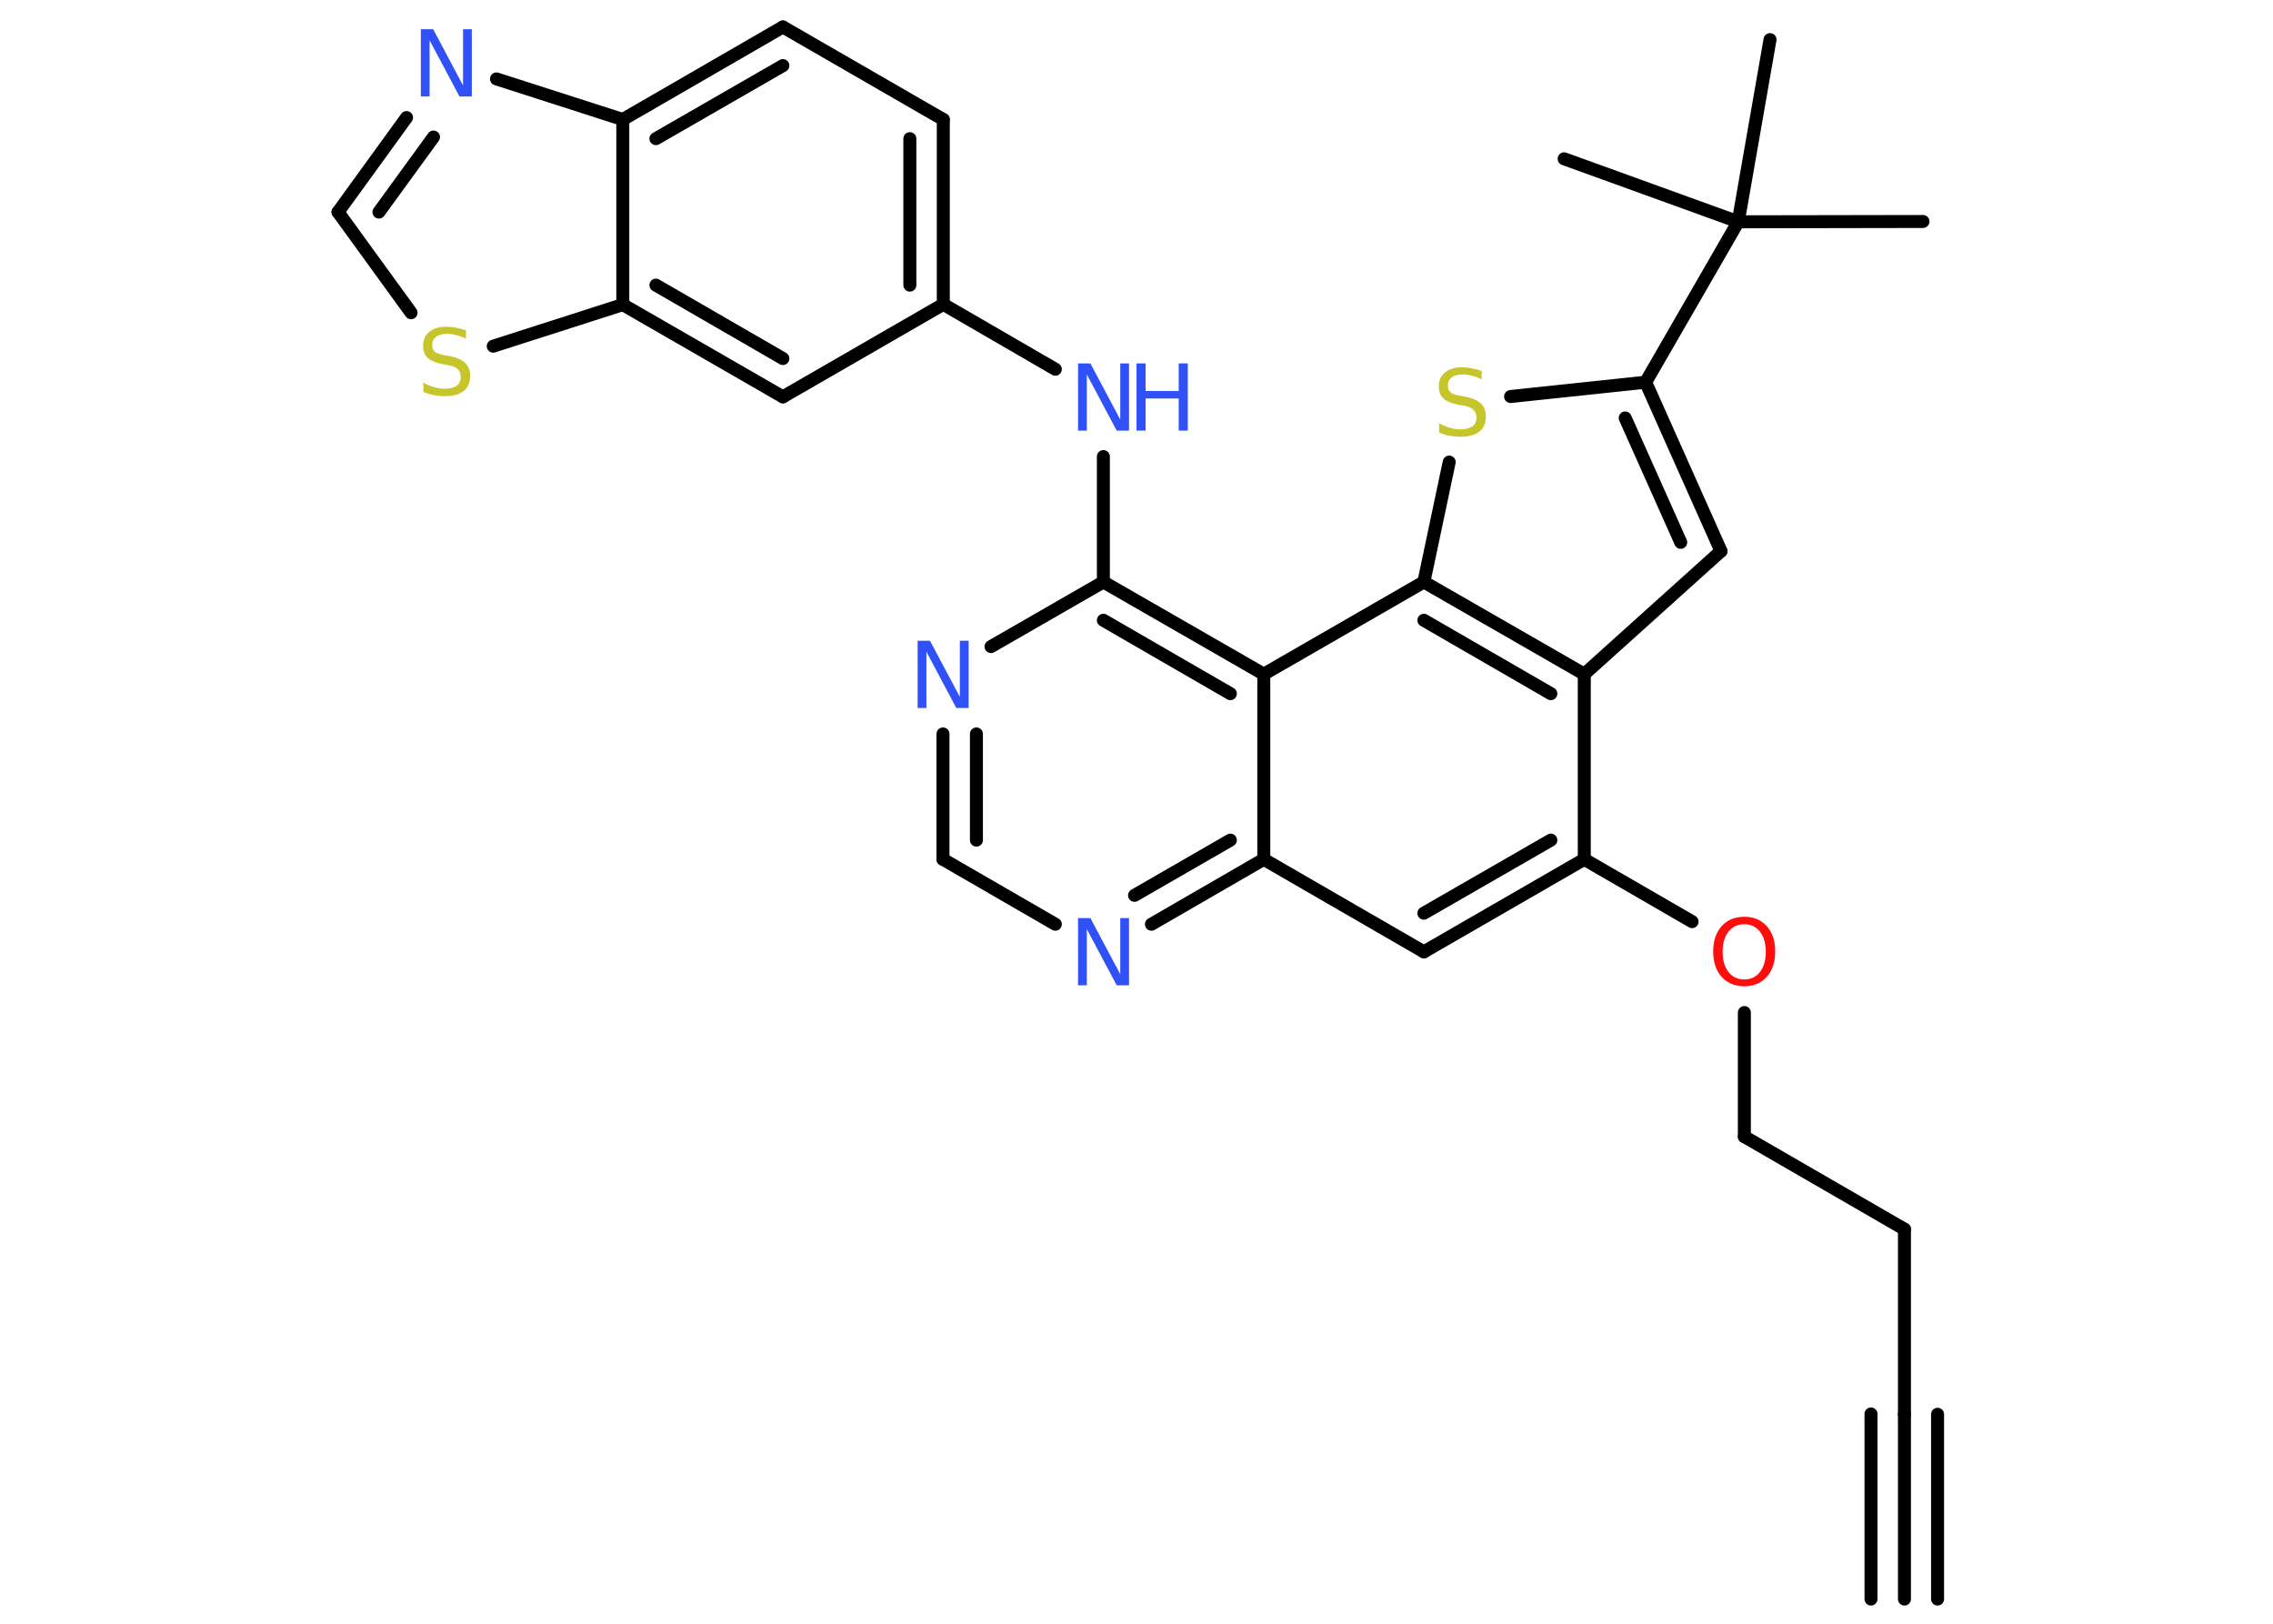 <?xml version='1.0' encoding='UTF-8'?>
<!DOCTYPE svg PUBLIC "-//W3C//DTD SVG 1.1//EN" "http://www.w3.org/Graphics/SVG/1.1/DTD/svg11.dtd">
<svg version='1.2' xmlns='http://www.w3.org/2000/svg' xmlns:xlink='http://www.w3.org/1999/xlink' width='70.0mm' height='50.0mm' viewBox='0 0 70.0 50.0'>
  <desc>Generated by the Chemistry Development Kit (http://github.com/cdk)</desc>
  <g stroke-linecap='round' stroke-linejoin='round' stroke='#000000' stroke-width='.4' fill='#3050F8'>
    <rect x='.0' y='.0' width='70.0' height='50.0' fill='#FFFFFF' stroke='none'/>
    <g id='mol1' class='mol'>
      <g id='mol1bnd1' class='bond'>
        <line x1='58.65' y1='49.24' x2='58.65' y2='43.55'/>
        <line x1='57.62' y1='49.24' x2='57.62' y2='43.54'/>
        <line x1='59.67' y1='49.24' x2='59.67' y2='43.55'/>
      </g>
      <line id='mol1bnd2' class='bond' x1='58.65' y1='43.55' x2='58.65' y2='37.85'/>
      <line id='mol1bnd3' class='bond' x1='58.65' y1='37.85' x2='53.72' y2='35.0'/>
      <line id='mol1bnd4' class='bond' x1='53.72' y1='35.0' x2='53.72' y2='31.18'/>
      <line id='mol1bnd5' class='bond' x1='52.11' y1='28.38' x2='48.79' y2='26.46'/>
      <g id='mol1bnd6' class='bond'>
        <line x1='43.85' y1='29.31' x2='48.79' y2='26.46'/>
        <line x1='43.85' y1='28.12' x2='47.76' y2='25.87'/>
      </g>
      <line id='mol1bnd7' class='bond' x1='43.85' y1='29.31' x2='38.92' y2='26.46'/>
      <g id='mol1bnd8' class='bond'>
        <line x1='35.46' y1='28.46' x2='38.92' y2='26.46'/>
        <line x1='34.94' y1='27.57' x2='37.89' y2='25.87'/>
      </g>
      <line id='mol1bnd9' class='bond' x1='32.5' y1='28.46' x2='29.04' y2='26.46'/>
      <g id='mol1bnd10' class='bond'>
        <line x1='29.04' y1='22.6' x2='29.04' y2='26.46'/>
        <line x1='30.07' y1='22.6' x2='30.07' y2='25.87'/>
      </g>
      <line id='mol1bnd11' class='bond' x1='30.52' y1='19.91' x2='33.98' y2='17.92'/>
      <line id='mol1bnd12' class='bond' x1='33.98' y1='17.92' x2='33.98' y2='14.06'/>
      <line id='mol1bnd13' class='bond' x1='32.5' y1='11.37' x2='29.05' y2='9.37'/>
      <g id='mol1bnd14' class='bond'>
        <line x1='29.05' y1='9.37' x2='29.05' y2='3.68'/>
        <line x1='28.02' y1='8.78' x2='28.02' y2='4.27'/>
      </g>
      <line id='mol1bnd15' class='bond' x1='29.05' y1='3.68' x2='24.11' y2='.83'/>
      <g id='mol1bnd16' class='bond'>
        <line x1='24.11' y1='.83' x2='19.18' y2='3.68'/>
        <line x1='24.11' y1='2.02' x2='20.2' y2='4.27'/>
      </g>
      <line id='mol1bnd17' class='bond' x1='19.18' y1='3.68' x2='15.29' y2='2.43'/>
      <g id='mol1bnd18' class='bond'>
        <line x1='12.52' y1='3.62' x2='10.41' y2='6.53'/>
        <line x1='13.35' y1='4.22' x2='11.67' y2='6.53'/>
      </g>
      <line id='mol1bnd19' class='bond' x1='10.41' y1='6.53' x2='12.66' y2='9.63'/>
      <line id='mol1bnd20' class='bond' x1='15.19' y1='10.66' x2='19.18' y2='9.38'/>
      <line id='mol1bnd21' class='bond' x1='19.18' y1='3.68' x2='19.18' y2='9.38'/>
      <g id='mol1bnd22' class='bond'>
        <line x1='19.18' y1='9.38' x2='24.11' y2='12.22'/>
        <line x1='20.2' y1='8.78' x2='24.11' y2='11.04'/>
      </g>
      <line id='mol1bnd23' class='bond' x1='29.05' y1='9.37' x2='24.11' y2='12.22'/>
      <g id='mol1bnd24' class='bond'>
        <line x1='38.92' y1='20.76' x2='33.98' y2='17.92'/>
        <line x1='37.89' y1='21.36' x2='33.98' y2='19.1'/>
      </g>
      <line id='mol1bnd25' class='bond' x1='38.92' y1='26.46' x2='38.92' y2='20.76'/>
      <line id='mol1bnd26' class='bond' x1='38.92' y1='20.76' x2='43.85' y2='17.92'/>
      <line id='mol1bnd27' class='bond' x1='43.85' y1='17.92' x2='44.63' y2='14.23'/>
      <line id='mol1bnd28' class='bond' x1='46.52' y1='12.21' x2='50.68' y2='11.77'/>
      <line id='mol1bnd29' class='bond' x1='50.68' y1='11.77' x2='53.53' y2='6.83'/>
      <line id='mol1bnd30' class='bond' x1='53.53' y1='6.83' x2='59.22' y2='6.82'/>
      <line id='mol1bnd31' class='bond' x1='53.53' y1='6.83' x2='54.51' y2='1.22'/>
      <line id='mol1bnd32' class='bond' x1='53.53' y1='6.83' x2='48.17' y2='4.89'/>
      <g id='mol1bnd33' class='bond'>
        <line x1='53.0' y1='16.97' x2='50.68' y2='11.77'/>
        <line x1='51.76' y1='16.7' x2='50.05' y2='12.87'/>
      </g>
      <line id='mol1bnd34' class='bond' x1='53.0' y1='16.97' x2='48.79' y2='20.76'/>
      <line id='mol1bnd35' class='bond' x1='48.79' y1='26.46' x2='48.79' y2='20.76'/>
      <g id='mol1bnd36' class='bond'>
        <line x1='48.79' y1='20.76' x2='43.85' y2='17.92'/>
        <line x1='47.76' y1='21.36' x2='43.85' y2='19.1'/>
      </g>
      <path id='mol1atm5' class='atom' d='M53.72 28.46q-.31 .0 -.49 .23q-.18 .23 -.18 .62q.0 .39 .18 .62q.18 .23 .49 .23q.3 .0 .48 -.23q.18 -.23 .18 -.62q.0 -.39 -.18 -.62q-.18 -.23 -.48 -.23zM53.72 28.23q.43 .0 .69 .29q.26 .29 .26 .78q.0 .49 -.26 .78q-.26 .29 -.69 .29q-.44 .0 -.7 -.29q-.26 -.29 -.26 -.78q.0 -.49 .26 -.78q.26 -.29 .7 -.29z' stroke='none' fill='#FF0D0D'/>
      <path id='mol1atm9' class='atom' d='M33.2 28.27h.38l.92 1.73v-1.73h.27v2.07h-.38l-.92 -1.73v1.73h-.27v-2.07z' stroke='none'/>
      <path id='mol1atm11' class='atom' d='M28.26 19.73h.38l.92 1.73v-1.73h.27v2.07h-.38l-.92 -1.73v1.73h-.27v-2.07z' stroke='none'/>
      <g id='mol1atm13' class='atom'>
        <path d='M33.2 11.19h.38l.92 1.73v-1.73h.27v2.07h-.38l-.92 -1.73v1.73h-.27v-2.07z' stroke='none'/>
        <path d='M35.0 11.19h.28v.85h1.02v-.85h.28v2.07h-.28v-.99h-1.02v.99h-.28v-2.07z' stroke='none'/>
      </g>
      <path id='mol1atm18' class='atom' d='M12.96 .9h.38l.92 1.73v-1.73h.27v2.07h-.38l-.92 -1.73v1.73h-.27v-2.07z' stroke='none'/>
      <path id='mol1atm20' class='atom' d='M14.35 10.16v.27q-.16 -.08 -.3 -.11q-.14 -.04 -.27 -.04q-.23 .0 -.35 .09q-.12 .09 -.12 .25q.0 .14 .08 .21q.08 .07 .31 .11l.17 .03q.31 .06 .46 .21q.15 .15 .15 .4q.0 .3 -.2 .46q-.2 .16 -.59 .16q-.15 .0 -.31 -.03q-.17 -.03 -.34 -.1v-.29q.17 .1 .33 .14q.16 .05 .32 .05q.24 .0 .37 -.09q.13 -.09 .13 -.27q.0 -.15 -.09 -.24q-.09 -.09 -.31 -.13l-.17 -.03q-.31 -.06 -.45 -.19q-.14 -.13 -.14 -.37q.0 -.28 .19 -.43q.19 -.16 .53 -.16q.14 .0 .29 .03q.15 .03 .31 .08z' stroke='none' fill='#C6C62C'/>
      <path id='mol1atm25' class='atom' d='M45.63 11.41v.27q-.16 -.08 -.3 -.11q-.14 -.04 -.27 -.04q-.23 .0 -.35 .09q-.12 .09 -.12 .25q.0 .14 .08 .21q.08 .07 .31 .11l.17 .03q.31 .06 .46 .21q.15 .15 .15 .4q.0 .3 -.2 .46q-.2 .16 -.59 .16q-.15 .0 -.31 -.03q-.17 -.03 -.34 -.1v-.29q.17 .1 .33 .14q.16 .05 .32 .05q.24 .0 .37 -.09q.13 -.09 .13 -.27q.0 -.15 -.09 -.24q-.09 -.09 -.31 -.13l-.17 -.03q-.31 -.06 -.45 -.19q-.14 -.13 -.14 -.37q.0 -.28 .19 -.43q.19 -.16 .53 -.16q.14 .0 .29 .03q.15 .03 .31 .08z' stroke='none' fill='#C6C62C'/>
    </g>
  </g>
</svg>
